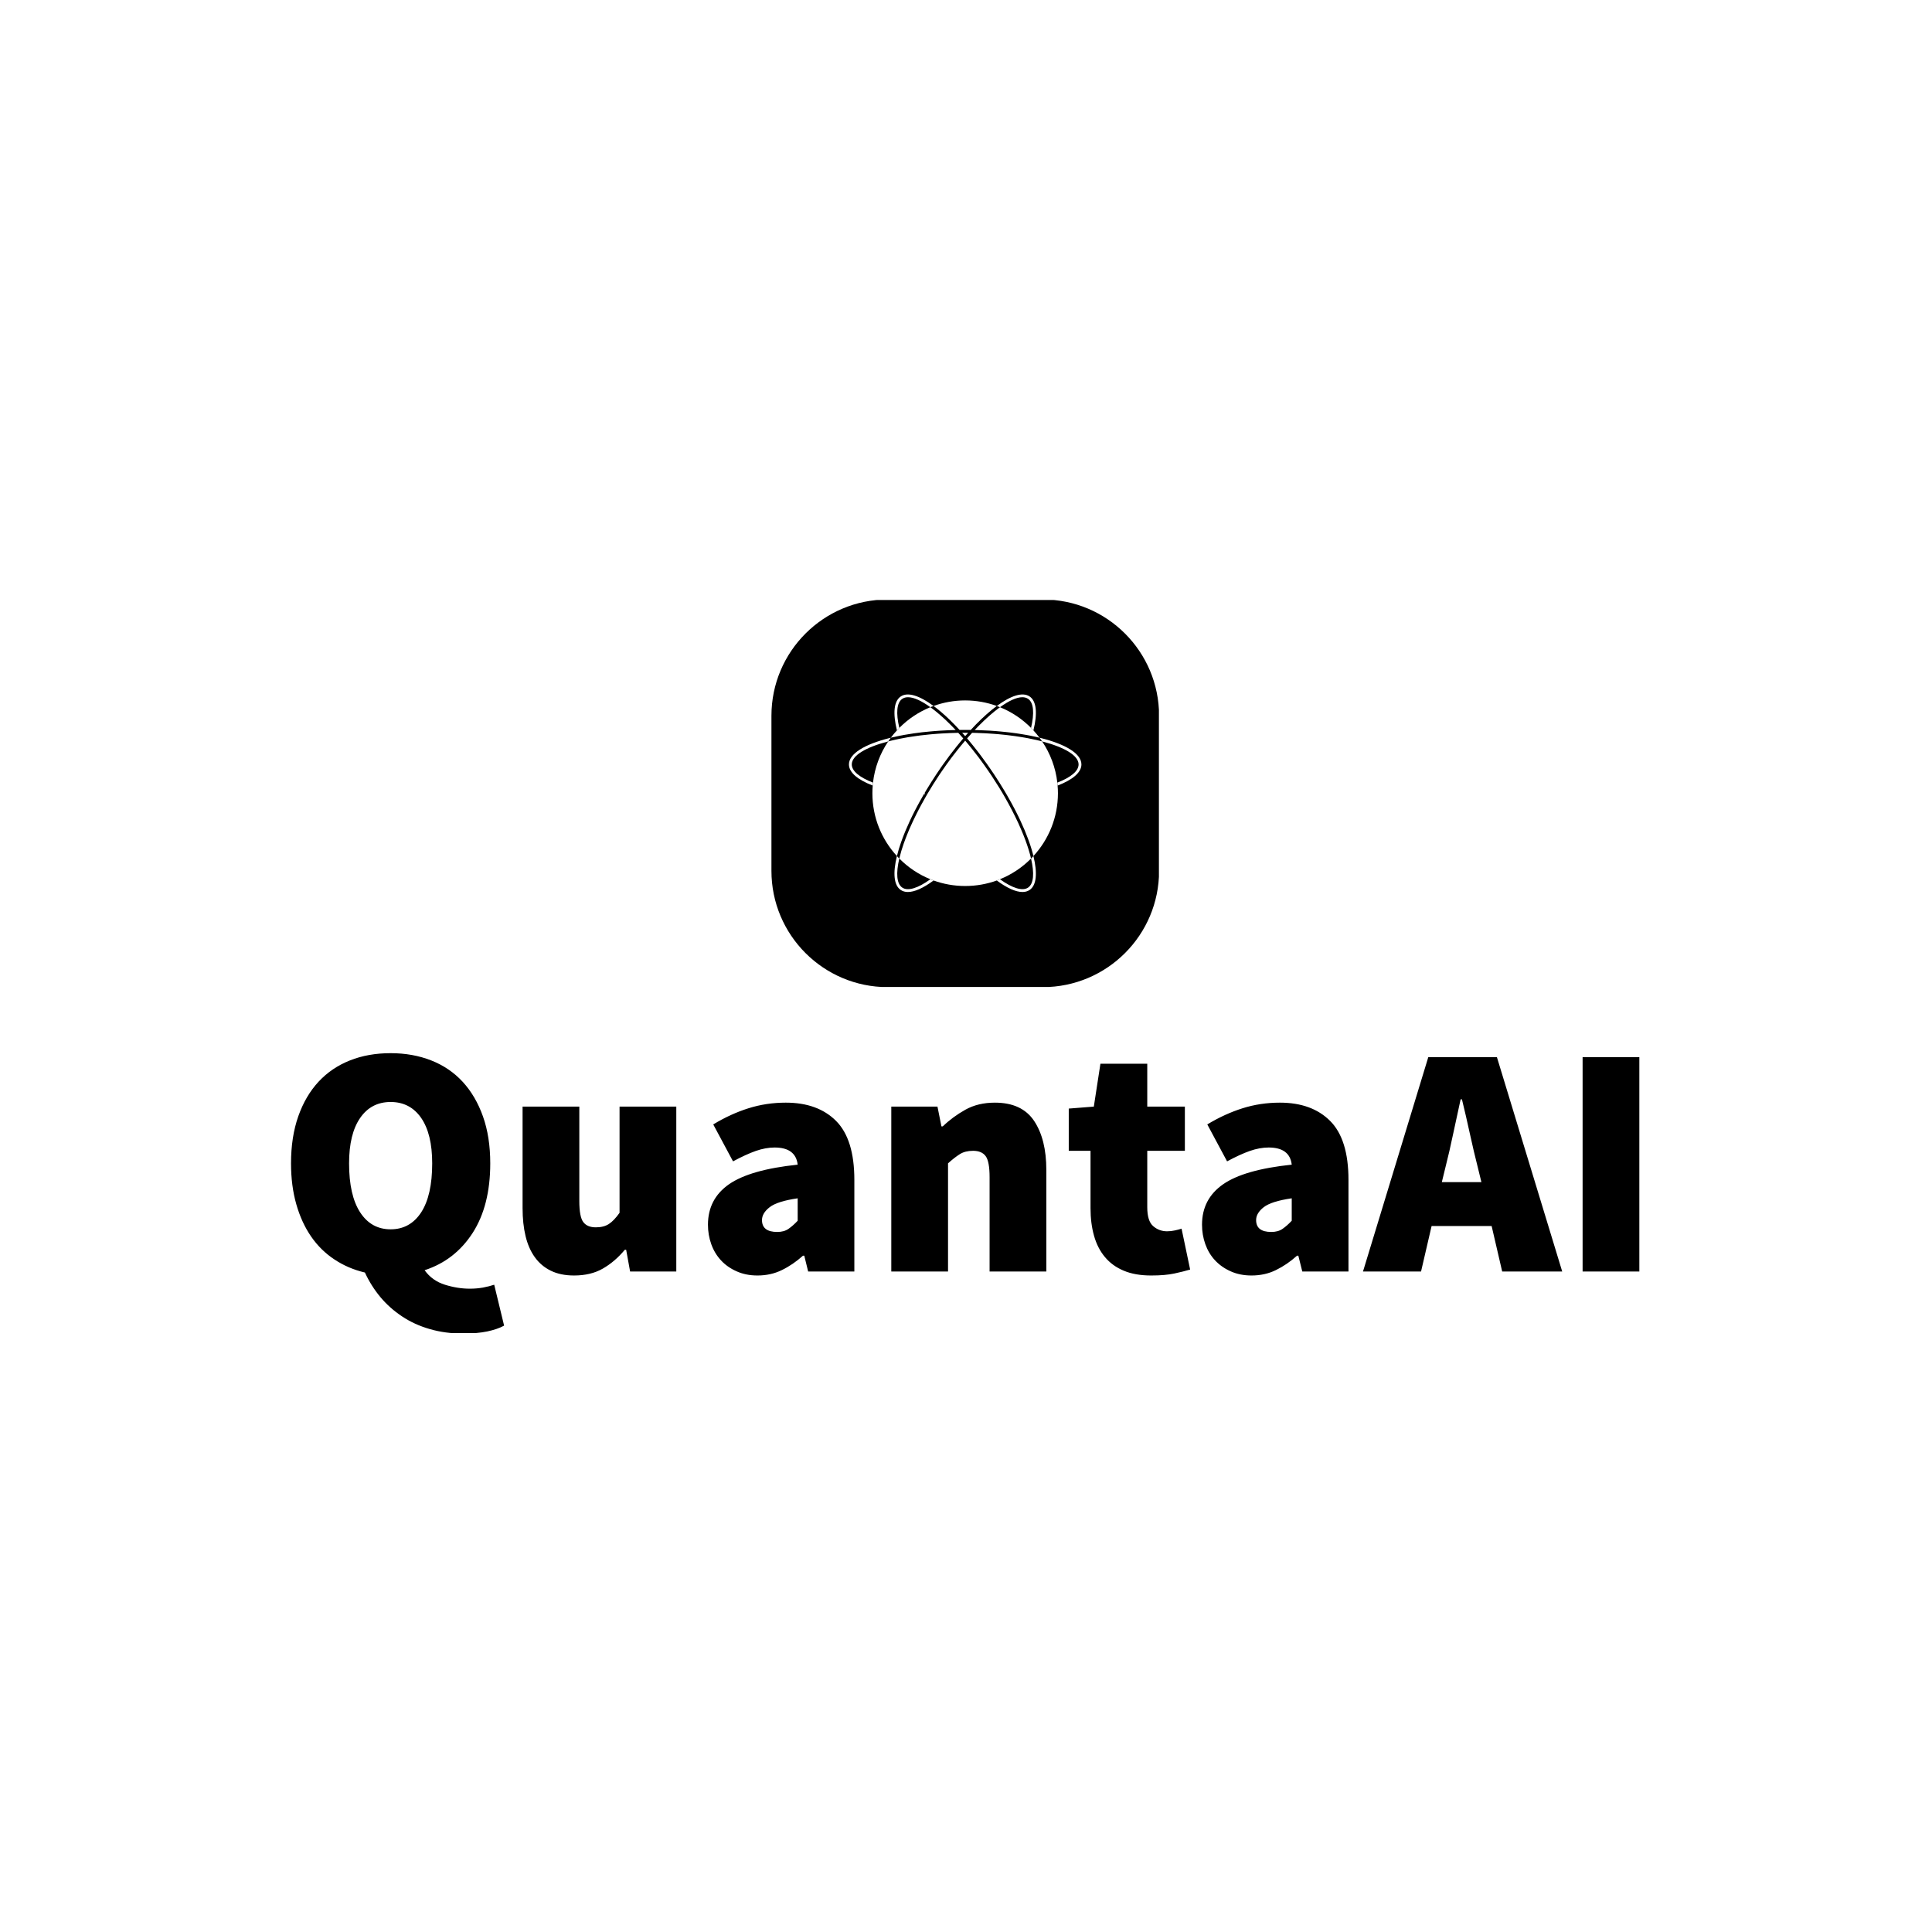 <svg xmlns="http://www.w3.org/2000/svg" version="1.1" xmlns:xlink="http://www.w3.org/1999/xlink" xmlns:svgjs="http://svgjs.dev/svgjs" width="1000" height="1000" viewBox="0 0 1000 1000"><rect width="1000" height="1000" fill="#ffffff"></rect><g transform="matrix(0.7,0,0,0.7,149.576,310.571)"><svg viewBox="0 0 396 215" data-background-color="#6936f5" preserveAspectRatio="xMidYMid meet" height="542" width="1000" xmlns="http://www.w3.org/2000/svg" xmlns:xlink="http://www.w3.org/1999/xlink"><g id="tight-bounds" transform="matrix(1,0,0,1,0.24,-0.154)"><svg viewBox="0 0 395.52 215.307" height="215.307" width="395.52"><g><svg viewBox="0 0 395.52 215.307" height="215.307" width="395.52"><g transform="matrix(1,0,0,1,0,133.069)"><svg viewBox="0 0 395.52 82.239" height="82.239" width="395.52"><g id="textblocktransform"><svg viewBox="0 0 395.52 82.239" height="82.239" width="395.52" id="textblock"><g><svg viewBox="0 0 395.52 82.239" height="82.239" width="395.52"><g transform="matrix(1,0,0,1,0,0)"><svg width="395.52" viewBox="2.2 -33.1 204.38 42.5" height="82.239" data-palette-color="#ffffff"><path d="M17.3-6.4L17.3-6.4Q20.25-6.4 21.93-8.97 23.6-11.55 23.6-16.4L23.6-16.4Q23.6-20.85 21.93-23.28 20.25-25.7 17.3-25.7L17.3-25.7Q14.35-25.7 12.68-23.28 11-20.85 11-16.4L11-16.4Q11-11.55 12.68-8.97 14.35-6.4 17.3-6.4ZM28.3 9.4L28.3 9.4Q25.55 9.4 23.23 8.72 20.9 8.05 19.03 6.8 17.15 5.55 15.75 3.88 14.35 2.2 13.4 0.15L13.4 0.15Q10.85-0.45 8.78-1.83 6.7-3.2 5.25-5.3 3.8-7.4 3-10.2 2.2-13 2.2-16.4L2.2-16.4Q2.2-20.4 3.3-23.53 4.4-26.65 6.38-28.78 8.35-30.9 11.13-32 13.9-33.1 17.3-33.1L17.3-33.1Q20.65-33.1 23.45-32 26.25-30.9 28.23-28.75 30.2-26.6 31.3-23.5 32.4-20.4 32.4-16.4L32.4-16.4Q32.4-10 29.73-5.85 27.05-1.7 22.45-0.2L22.45-0.2Q23.6 1.4 25.53 2 27.45 2.6 29.3 2.6L29.3 2.6Q30.35 2.6 31.3 2.43 32.25 2.25 33 2L33 2 34.5 8.2Q33.5 8.75 31.95 9.08 30.4 9.4 28.3 9.4ZM45.1 0.6L45.1 0.6Q43.05 0.6 41.57-0.13 40.1-0.85 39.15-2.18 38.2-3.5 37.75-5.38 37.3-7.25 37.3-9.6L37.3-9.6 37.3-25 45.9-25 45.9-10.7Q45.9-8.3 46.5-7.5 47.1-6.7 48.4-6.7L48.4-6.7Q49.6-6.7 50.37-7.2 51.15-7.7 52-8.9L52-8.9 52-25 60.6-25 60.6 0 53.6 0 53-3.3 52.8-3.3Q51.3-1.5 49.47-0.45 47.65 0.6 45.1 0.6ZM72.9 0.6L72.9 0.6Q71.15 0.6 69.75-0.03 68.34-0.65 67.37-1.7 66.4-2.75 65.9-4.15 65.4-5.55 65.4-7.1L65.4-7.1Q65.4-11 68.59-13.23 71.8-15.45 79-16.2L79-16.2Q78.7-18.8 75.5-18.8L75.5-18.8Q74.15-18.8 72.65-18.28 71.15-17.75 69.2-16.7L69.2-16.7 66.2-22.3Q68.84-23.9 71.55-24.75 74.25-25.6 77.2-25.6L77.2-25.6Q82.05-25.6 84.82-22.83 87.59-20.05 87.59-13.9L87.59-13.9 87.59 0 80.59 0 80-2.4 79.8-2.4Q78.3-1.05 76.62-0.23 74.95 0.6 72.9 0.6ZM75.9-6L75.9-6Q76.95-6 77.62-6.48 78.3-6.95 79-7.7L79-7.7 79-11.1Q75.9-10.65 74.75-9.75 73.59-8.85 73.59-7.8L73.59-7.8Q73.59-6 75.9-6ZM101.79 0L93.19 0 93.19-25 100.19-25 100.79-22 100.99-22Q102.49-23.45 104.42-24.53 106.34-25.6 108.89-25.6L108.89-25.6Q112.99-25.6 114.84-22.83 116.69-20.05 116.69-15.4L116.69-15.4 116.69 0 108.09 0 108.09-14.3Q108.09-16.7 107.49-17.5 106.89-18.3 105.59-18.3L105.59-18.3Q104.39-18.3 103.59-17.8 102.79-17.3 101.79-16.4L101.79-16.4 101.79 0ZM132.59 0.6L132.59 0.6Q130.14 0.6 128.42-0.13 126.69-0.85 125.57-2.2 124.44-3.55 123.92-5.43 123.39-7.3 123.39-9.6L123.39-9.6 123.39-18.3 120.09-18.3 120.09-24.7 123.89-25 124.89-31.5 131.99-31.5 131.99-25 137.69-25 137.69-18.3 131.99-18.3 131.99-9.75Q131.99-7.65 132.89-6.88 133.79-6.1 134.99-6.1L134.99-6.1Q135.59-6.1 136.17-6.23 136.74-6.35 137.19-6.5L137.19-6.5 138.49-0.3Q137.49 0 136.09 0.3 134.69 0.6 132.59 0.6ZM147.79 0.6L147.79 0.6Q146.04 0.6 144.64-0.03 143.24-0.65 142.26-1.7 141.29-2.75 140.79-4.15 140.29-5.55 140.29-7.1L140.29-7.1Q140.29-11 143.49-13.23 146.69-15.45 153.89-16.2L153.89-16.2Q153.59-18.8 150.39-18.8L150.39-18.8Q149.04-18.8 147.54-18.28 146.04-17.75 144.09-16.7L144.09-16.7 141.09-22.3Q143.74-23.9 146.44-24.75 149.14-25.6 152.09-25.6L152.09-25.6Q156.94-25.6 159.71-22.83 162.49-20.05 162.49-13.9L162.49-13.9 162.49 0 155.49 0 154.89-2.4 154.69-2.4Q153.19-1.05 151.51-0.23 149.84 0.6 147.79 0.6ZM150.79-6L150.79-6Q151.84-6 152.51-6.48 153.19-6.95 153.89-7.7L153.89-7.7 153.89-11.1Q150.79-10.65 149.64-9.75 148.49-8.85 148.49-7.8L148.49-7.8Q148.49-6 150.79-6ZM177.19-15.8L177.19-15.8 176.64-13.55 182.64-13.55 182.09-15.8Q181.49-18.15 180.89-20.9 180.29-23.65 179.69-26.1L179.69-26.1 179.49-26.1Q178.94-23.6 178.36-20.88 177.79-18.15 177.19-15.8ZM173.49 0L164.69 0 174.59-32.5 184.99-32.5 194.89 0 185.79 0 184.19-6.9 175.09-6.9 173.49 0ZM206.58 0L197.98 0 197.98-32.5 206.58-32.5 206.58 0Z" opacity="1" transform="matrix(1,0,0,1,0,0)" fill="#000000" class="wordmark-text-0" data-fill-palette-color="primary" id="text-0"></path></svg></g></svg></g></svg></g></svg></g><g transform="matrix(1,0,0,1,140.933,0)"><svg viewBox="0 0 113.654 113.654" height="113.654" width="113.654"><g><svg></svg></g><g id="icon-0"><svg viewBox="0 0 113.654 113.654" height="113.654" width="113.654"><g><path transform="scale(1.137,1.137)" d="M30 100c-16.569 0-30-13.431-30-30v-40c0-16.569 13.431-30 30-30h40c16.569 0 30 13.431 30 30v40c0 16.569-13.431 30-30 30z" fill="#000000" fill-rule="nonzero" stroke="none" stroke-width="1" stroke-linecap="butt" stroke-linejoin="miter" stroke-miterlimit="10" stroke-dasharray="" stroke-dashoffset="0" font-family="none" font-weight="none" font-size="none" text-anchor="none" style="mix-blend-mode: normal" data-fill-palette-color="accent"></path></g><g transform="matrix(1,0,0,1,22.731,27.858)"><svg viewBox="0 0 68.192 57.937" height="57.937" width="68.192"><g><svg xmlns="http://www.w3.org/2000/svg" xmlns:xlink="http://www.w3.org/1999/xlink" version="1.1" x="0" y="0" viewBox="8.61 15.23 81.86 69.55" enable-background="new 0 0 100 100" xml:space="preserve" height="57.937" width="68.192" class="icon-z$-0" data-fill-palette-color="quaternary" id="z$-0"><g fill="#6936f5" data-fill-palette-color="quaternary"><path d="M46.19 27.75c-0.15 0-0.31 0.01-0.46 0.01-0.35 0.01-0.69 0.02-1.04 0.03-0.44 0.02-0.88 0.03-1.32 0.05-0.45 0.02-0.89 0.04-1.33 0.07-0.45 0.02-0.89 0.05-1.32 0.07-0.51 0.03-1.02 0.07-1.53 0.11-0.58 0.04-1.16 0.09-1.73 0.14-2.08 0.18-4.08 0.41-6 0.69-1.13 0.16-2.23 0.34-3.3 0.53-0.37 0.07-0.74 0.13-1.1 0.21-0.19 0.03-0.37 0.06-0.56 0.1-0.15 0.03-0.31 0.06-0.46 0.09v0.01c-0.9 0.17-1.77 0.36-2.61 0.57-0.02 0.01-0.05 0.01-0.07 0.02 0.67-0.89 1.38-1.75 2.15-2.57 0.26-0.3 0.54-0.59 0.84-0.88 3.08-3.11 6.79-5.61 10.93-7.29 0.01 0.01 0.02 0.01 0.03 0.03 0.21 0.14 0.42 0.3 0.63 0.46 0.89 0.67 1.81 1.41 2.75 2.23 0.47 0.4 0.95 0.83 1.43 1.28 0.25 0.22 0.49 0.45 0.73 0.68 0.49 0.46 0.98 0.94 1.47 1.44 0.21 0.2 0.42 0.41 0.62 0.62C45.36 26.87 45.77 27.3 46.19 27.75z" fill="#ffffff" data-fill-palette-color="quaternary"></path><path d="M26.5 29.76c-0.15 0.03-0.31 0.06-0.46 0.1v-0.01C26.19 29.82 26.35 29.79 26.5 29.76z" fill="#ffffff" data-fill-palette-color="quaternary"></path><path d="M60.67 19.28c-0.43 0.32-0.86 0.65-1.29 0.99-0.22 0.18-0.45 0.35-0.67 0.54-2.29 1.88-4.73 4.21-7.22 6.92-0.65-0.01-1.29-0.02-1.95-0.02-0.66 0-1.32 0.01-1.97 0.01-2.25-2.44-4.44-4.58-6.53-6.35-0.46-0.39-0.9-0.75-1.34-1.1-0.44-0.34-0.87-0.67-1.29-0.99 3.47-1.26 7.22-1.95 11.13-1.95C53.45 17.33 57.2 18.02 60.67 19.28z" fill="#ffffff" data-fill-palette-color="quaternary"></path><path d="M75.71 30.45c-0.5-0.12-1.01-0.24-1.53-0.35-0.37-0.09-0.75-0.17-1.14-0.24-0.15-0.04-0.3-0.07-0.45-0.1-0.19-0.04-0.38-0.07-0.57-0.11-0.36-0.07-0.73-0.13-1.1-0.2-0.56-0.1-1.14-0.2-1.72-0.29-0.53-0.09-1.06-0.17-1.61-0.25-0.67-0.09-1.35-0.18-2.04-0.27-0.59-0.07-1.19-0.14-1.8-0.2-0.63-0.07-1.26-0.13-1.91-0.19-0.64-0.06-1.29-0.11-1.95-0.16-0.61-0.05-1.22-0.09-1.84-0.13-1.09-0.06-2.2-0.12-3.33-0.15-0.45-0.02-0.9-0.04-1.36-0.05-0.16 0-0.31-0.01-0.47-0.01 0.12-0.14 0.25-0.26 0.37-0.39 0.25-0.27 0.5-0.52 0.75-0.78s0.5-0.51 0.75-0.75c0.49-0.5 0.98-0.98 1.47-1.44 0.24-0.23 0.48-0.46 0.73-0.68 0.48-0.45 0.96-0.88 1.43-1.28 0.94-0.82 1.86-1.56 2.75-2.23 0.21-0.16 0.42-0.32 0.63-0.46 0.01-0.02 0.02-0.02 0.03-0.03 4.14 1.68 7.85 4.18 10.93 7.29 0.29 0.29 0.57 0.58 0.84 0.88C74.33 28.7 75.04 29.56 75.71 30.45z" fill="#ffffff" data-fill-palette-color="quaternary"></path><path d="M49.54 29.91c-0.35-0.41-0.71-0.8-1.06-1.19 0.35-0.01 0.71-0.01 1.06-0.01 0.35 0 0.7 0 1.05 0.01-0.1 0.12-0.21 0.24-0.32 0.36C50.03 29.35 49.78 29.63 49.54 29.91z" fill="#ffffff" data-fill-palette-color="quaternary"></path><path d="M48.86 30.7c-0.39 0.46-0.79 0.93-1.18 1.41-0.4 0.48-0.79 0.96-1.19 1.46-1.58 1.97-3.17 4.08-4.73 6.29-0.27 0.38-0.53 0.75-0.79 1.13-0.52 0.75-1.04 1.51-1.55 2.28-1.28 1.93-2.49 3.84-3.62 5.73-0.2 0.33-0.4 0.66-0.59 1-0.04 0.07-0.09 0.15-0.13 0.22-0.19 0.33-0.38 0.65-0.56 0.97-0.37 0.64-0.72 1.27-1.07 1.9-0.28 0.5-0.55 1.01-0.82 1.52-0.26 0.49-0.52 0.97-0.77 1.46-1.29 2.5-2.41 4.92-3.37 7.22-0.19 0.46-0.38 0.91-0.55 1.36-0.18 0.45-0.35 0.89-0.51 1.33-0.17 0.44-0.32 0.87-0.47 1.3-0.58 1.64-1.05 3.19-1.4 4.65-0.01 0.04-0.02 0.07-0.03 0.1-0.01 0.03-0.02 0.06-0.03 0.09C20.14 66.3 16.87 58.53 16.87 50c0-0.91 0.04-1.81 0.12-2.7 0.02-0.35 0.05-0.69 0.09-1.03 0.61-5.33 2.49-10.26 5.35-14.5v-0.01c0.39-0.1 0.79-0.2 1.2-0.3 0.47-0.11 0.94-0.23 1.43-0.33 0.38-0.09 0.76-0.17 1.15-0.25 0.04-0.01 0.09-0.02 0.13-0.03 0.34-0.06 0.68-0.13 1.03-0.19 0.31-0.06 0.63-0.12 0.95-0.18 0.36-0.07 0.72-0.13 1.09-0.2 0.99-0.16 2.01-0.31 3.04-0.45 0.46-0.07 0.92-0.13 1.39-0.19 1.06-0.13 2.15-0.25 3.25-0.35 0.37-0.04 0.75-0.07 1.13-0.1 0.49-0.04 0.99-0.08 1.48-0.12 0.38-0.03 0.77-0.06 1.17-0.08 0.33-0.02 0.67-0.04 1.01-0.06 1.71-0.1 3.45-0.17 5.22-0.2C47.69 29.37 48.27 30.02 48.86 30.7z" fill="#ffffff" data-fill-palette-color="quaternary"></path><path d="M25.5 72.12c0.01-0.03 0.02-0.06 0.03-0.09-0.01 0.03-0.01 0.06-0.02 0.1C25.5 72.12 25.5 72.12 25.5 72.12z" fill="#ffffff" data-fill-palette-color="quaternary"></path><path d="M26.4 72.77c-0.02 0.08-0.04 0.16-0.05 0.23h-0.01C26.36 72.93 26.38 72.85 26.4 72.77z" fill="#ffffff" data-fill-palette-color="quaternary"></path><path d="M34.08 54.07c-0.58 1.09-1.14 2.16-1.67 3.21C32.93 56.22 33.5 55.15 34.08 54.07z" fill="#ffffff" data-fill-palette-color="quaternary"></path><path d="M35.36 50.26c-0.09-0.01-0.19-0.03-0.28-0.04 0.04-0.07 0.09-0.15 0.13-0.22C35.26 50.09 35.31 50.18 35.36 50.26z" fill="#ffffff" data-fill-palette-color="quaternary"></path><path d="M82.2 50c0 8.54-3.28 16.31-8.63 22.13-0.09-0.38-0.19-0.77-0.3-1.16-0.1-0.39-0.22-0.79-0.34-1.2-0.25-0.84-0.53-1.71-0.85-2.6-0.12-0.37-0.26-0.75-0.41-1.13-0.74-2.01-1.63-4.13-2.67-6.34-0.18-0.4-0.37-0.79-0.56-1.19-0.39-0.8-0.79-1.6-1.2-2.41-0.83-1.61-1.72-3.25-2.68-4.91-0.18-0.32-0.37-0.65-0.56-0.97-0.04-0.07-0.09-0.15-0.13-0.22-0.19-0.34-0.39-0.67-0.59-1-1.13-1.89-2.34-3.8-3.62-5.73-0.39-0.58-0.78-1.16-1.17-1.72-0.39-0.57-0.78-1.13-1.17-1.69-0.79-1.11-1.58-2.2-2.37-3.25-0.39-0.52-0.78-1.03-1.18-1.54-0.38-0.49-0.76-0.97-1.14-1.44-0.41-0.52-0.82-1.02-1.23-1.52-0.37-0.45-0.74-0.89-1.1-1.32-0.03-0.03-0.05-0.06-0.08-0.09 0.25-0.29 0.5-0.57 0.75-0.85 0.33-0.38 0.67-0.75 1.01-1.12h0.05c0.51 0.01 1.02 0.02 1.52 0.04 2.07 0.06 4.1 0.17 6.07 0.32 0.56 0.04 1.1 0.08 1.64 0.13 0.74 0.07 1.47 0.14 2.19 0.22 0.42 0.04 0.83 0.09 1.24 0.14 1.61 0.19 3.18 0.41 4.68 0.66 0.44 0.07 0.87 0.14 1.3 0.22 0.35 0.06 0.7 0.12 1.04 0.19 0.26 0.05 0.52 0.1 0.78 0.16 0.09 0.02 0.17 0.03 0.25 0.05 0.85 0.17 1.67 0.35 2.47 0.54 0.46 0.11 0.92 0.22 1.37 0.34 0.02 0.01 0.04 0.01 0.06 0.02 2.85 4.24 4.74 9.18 5.35 14.51 0.04 0.34 0.07 0.69 0.09 1.04C82.16 48.2 82.2 49.09 82.2 50z" fill="#ffffff" data-fill-palette-color="quaternary"></path><path d="M76.64 31.76c-0.02-0.01-0.04-0.01-0.06-0.02l-0.14-0.27C76.51 31.57 76.58 31.67 76.64 31.76z" fill="#ffffff" data-fill-palette-color="quaternary"></path><path d="M72.73 73c-3.09 3.12-6.81 5.62-10.95 7.29-0.37 0.16-0.74 0.3-1.11 0.44-3.47 1.25-7.22 1.94-11.13 1.94-3.91 0-7.66-0.69-11.13-1.94-0.38-0.14-0.75-0.29-1.12-0.44-4.14-1.67-7.86-4.17-10.94-7.29 0.01-0.07 0.03-0.15 0.05-0.23 0.37-1.56 0.87-3.25 1.5-5.04 0.2-0.58 0.42-1.17 0.65-1.77 0.17-0.44 0.34-0.89 0.53-1.35 0.15-0.37 0.3-0.74 0.46-1.12 0.09-0.22 0.19-0.45 0.28-0.68 0.2-0.45 0.4-0.9 0.6-1.35 0.46-1.02 0.94-2.07 1.47-3.13 0.17-0.35 0.34-0.7 0.52-1.05 0.53-1.05 1.09-2.12 1.67-3.21 0.49-0.91 1.01-1.83 1.54-2.76 0.06-0.1 0.12-0.21 0.18-0.31 0.13-0.22 0.25-0.44 0.38-0.66 0.07-0.11 0.13-0.22 0.2-0.34 1.2-2.04 2.5-4.11 3.87-6.18 0.38-0.57 0.75-1.12 1.14-1.68 1.03-1.5 2.08-2.97 3.13-4.38 0.28-0.37 0.56-0.74 0.84-1.1 0.23-0.31 0.46-0.61 0.7-0.9 0.37-0.49 0.75-0.97 1.14-1.45 0.34-0.42 0.68-0.84 1.03-1.26 0.43-0.53 0.87-1.06 1.31-1.57 1.39 1.63 2.78 3.36 4.17 5.18 0.28 0.36 0.56 0.73 0.84 1.1 1.05 1.41 2.1 2.88 3.13 4.38 0.39 0.56 0.76 1.11 1.14 1.68 0.91 1.38 1.79 2.76 2.64 4.12 0.2 0.33 0.4 0.66 0.59 0.98 0.22 0.36 0.44 0.72 0.65 1.08 0.06 0.12 0.13 0.23 0.2 0.34 0.12 0.22 0.25 0.44 0.38 0.66 0.06 0.1 0.12 0.21 0.18 0.31 1.8 3.14 3.39 6.22 4.75 9.15 0.15 0.33 0.3 0.66 0.44 0.99 1.07 2.37 1.97 4.64 2.69 6.76 0.15 0.43 0.29 0.85 0.41 1.26 0.14 0.41 0.26 0.82 0.37 1.22 0.12 0.39 0.22 0.78 0.33 1.15 0 0.01 0 0.02 0 0.02C72.55 72.25 72.64 72.63 72.73 73z" fill="#ffffff" data-fill-palette-color="quaternary"></path><g fill="#6936f5" data-fill-palette-color="quaternary"><path d="M22.87 30.57v0.01c-8.78 2.21-14.26 5.52-14.26 9.28 0 2.83 3.1 5.41 8.38 7.44 0.02-0.35 0.05-0.69 0.09-1.03-4.68-1.83-7.47-4.04-7.47-6.41 0-3.13 4.9-6.01 12.64-8.05 0.06-0.02 0.12-0.04 0.18-0.05 0.3-0.44 0.61-0.88 0.93-1.31C23.2 30.49 23.03 30.53 22.87 30.57zM75.95 30.51c-0.08-0.02-0.16-0.04-0.24-0.06 0.25 0.34 0.5 0.68 0.73 1.02l0.14 0.27c0.02 0.01 0.04 0.01 0.06 0.02 7.85 2.05 12.83 4.95 12.83 8.1 0 2.37-2.79 4.58-7.48 6.41 0.04 0.34 0.07 0.69 0.09 1.04 5.29-2.04 8.39-4.61 8.39-7.45C90.47 36.06 84.88 32.72 75.95 30.51z" fill="#ffffff" data-fill-palette-color="quaternary"></path></g><g fill="#6936f5" data-fill-palette-color="quaternary"><path d="M26.04 29.85v0.01c0.15-0.04 0.31-0.07 0.46-0.1C26.35 29.79 26.19 29.82 26.04 29.85zM23.43 30.43c0.84-0.21 1.71-0.4 2.61-0.57C25.14 30.04 24.28 30.23 23.43 30.43z" fill="#ffffff" data-fill-palette-color="quaternary"></path></g><g fill="#6936f5" data-fill-palette-color="quaternary"><path d="M72.21 15.92c-2.47-1.64-6.6-0.29-11.53 3.36 0.01 0 0.01 0.01 0.02 0.01 0.27 0.1 0.54 0.2 0.8 0.31 0.1 0.03 0.2 0.07 0.3 0.11 3.12-2.26 5.84-3.51 7.87-3.51 0.76 0 1.43 0.18 1.99 0.55 2.03 1.35 2.28 5.09 1.07 10.25 0.29 0.29 0.57 0.58 0.84 0.88C75.03 21.91 74.69 17.57 72.21 15.92zM35.21 50c-0.04 0.07-0.09 0.15-0.13 0.22 0.09 0.01 0.19 0.03 0.28 0.04C35.31 50.18 35.26 50.09 35.21 50zM37.29 80.29c-4.41 3.18-7.93 4.25-9.87 2.96-2.03-1.35-2.28-5.08-1.08-10.24 0 0 0 0 0.01-0.01 0.01-0.07 0.03-0.15 0.05-0.23-0.02 0.08-0.04 0.16-0.06 0.23-0.16-0.15-0.31-0.3-0.45-0.46-0.13-0.14-0.26-0.27-0.38-0.41l-0.01 0.01c-1.45 5.96-1.11 10.3 1.37 11.94 0.7 0.47 1.53 0.7 2.49 0.7 2.36 0 5.44-1.38 9.05-4.05C38.03 80.59 37.66 80.44 37.29 80.29z" fill="#ffffff" data-fill-palette-color="quaternary"></path></g><g fill="#6936f5" data-fill-palette-color="quaternary"><path d="M26.04 29.85v0.01c0.15-0.04 0.31-0.07 0.46-0.1C26.35 29.79 26.19 29.82 26.04 29.85zM73.57 72.13c-0.27 0.29-0.55 0.59-0.84 0.87 1.21 5.16 0.96 8.9-1.07 10.25-1.95 1.29-5.46 0.21-9.88-2.96-0.37 0.16-0.74 0.3-1.11 0.44 3.61 2.67 6.69 4.05 9.04 4.05 0.96 0 1.8-0.23 2.5-0.7C74.68 82.43 75.03 78.09 73.57 72.13z" fill="#ffffff" data-fill-palette-color="quaternary"></path><path d="M38.4 19.28c-0.38 0.13-0.75 0.28-1.12 0.43-3.12-2.26-5.84-3.51-7.87-3.51-0.77 0-1.43 0.18-1.99 0.55-2.03 1.35-2.28 5.09-1.07 10.25-0.3 0.29-0.58 0.58-0.84 0.88-1.47-5.97-1.12-10.31 1.36-11.96C29.34 14.28 33.47 15.63 38.4 19.28z" fill="#ffffff" data-fill-palette-color="quaternary"></path></g><g fill="#6936f5" data-fill-palette-color="quaternary"><path d="M25.51 72.13c0.01-0.04 0.01-0.07 0.02-0.1-0.01 0.03-0.02 0.06-0.03 0.09 0 0.01 0 0.01 0 0.02 0.13 0.13 0.25 0.27 0.39 0.4C25.76 72.4 25.63 72.27 25.51 72.13zM32.41 57.28c0.53-1.05 1.09-2.12 1.67-3.21C33.5 55.15 32.93 56.22 32.41 57.28zM35.21 50c-0.04 0.07-0.09 0.15-0.13 0.22 0.09 0.01 0.19 0.03 0.28 0.04C35.31 50.18 35.26 50.09 35.21 50z" fill="#ffffff" data-fill-palette-color="quaternary"></path></g></g></svg></g></svg></g></svg></g></svg></g><g></g></svg></g><defs></defs></svg><rect width="395.52" height="215.307" fill="none" stroke="none" visibility="hidden"></rect></g></svg></g></svg>